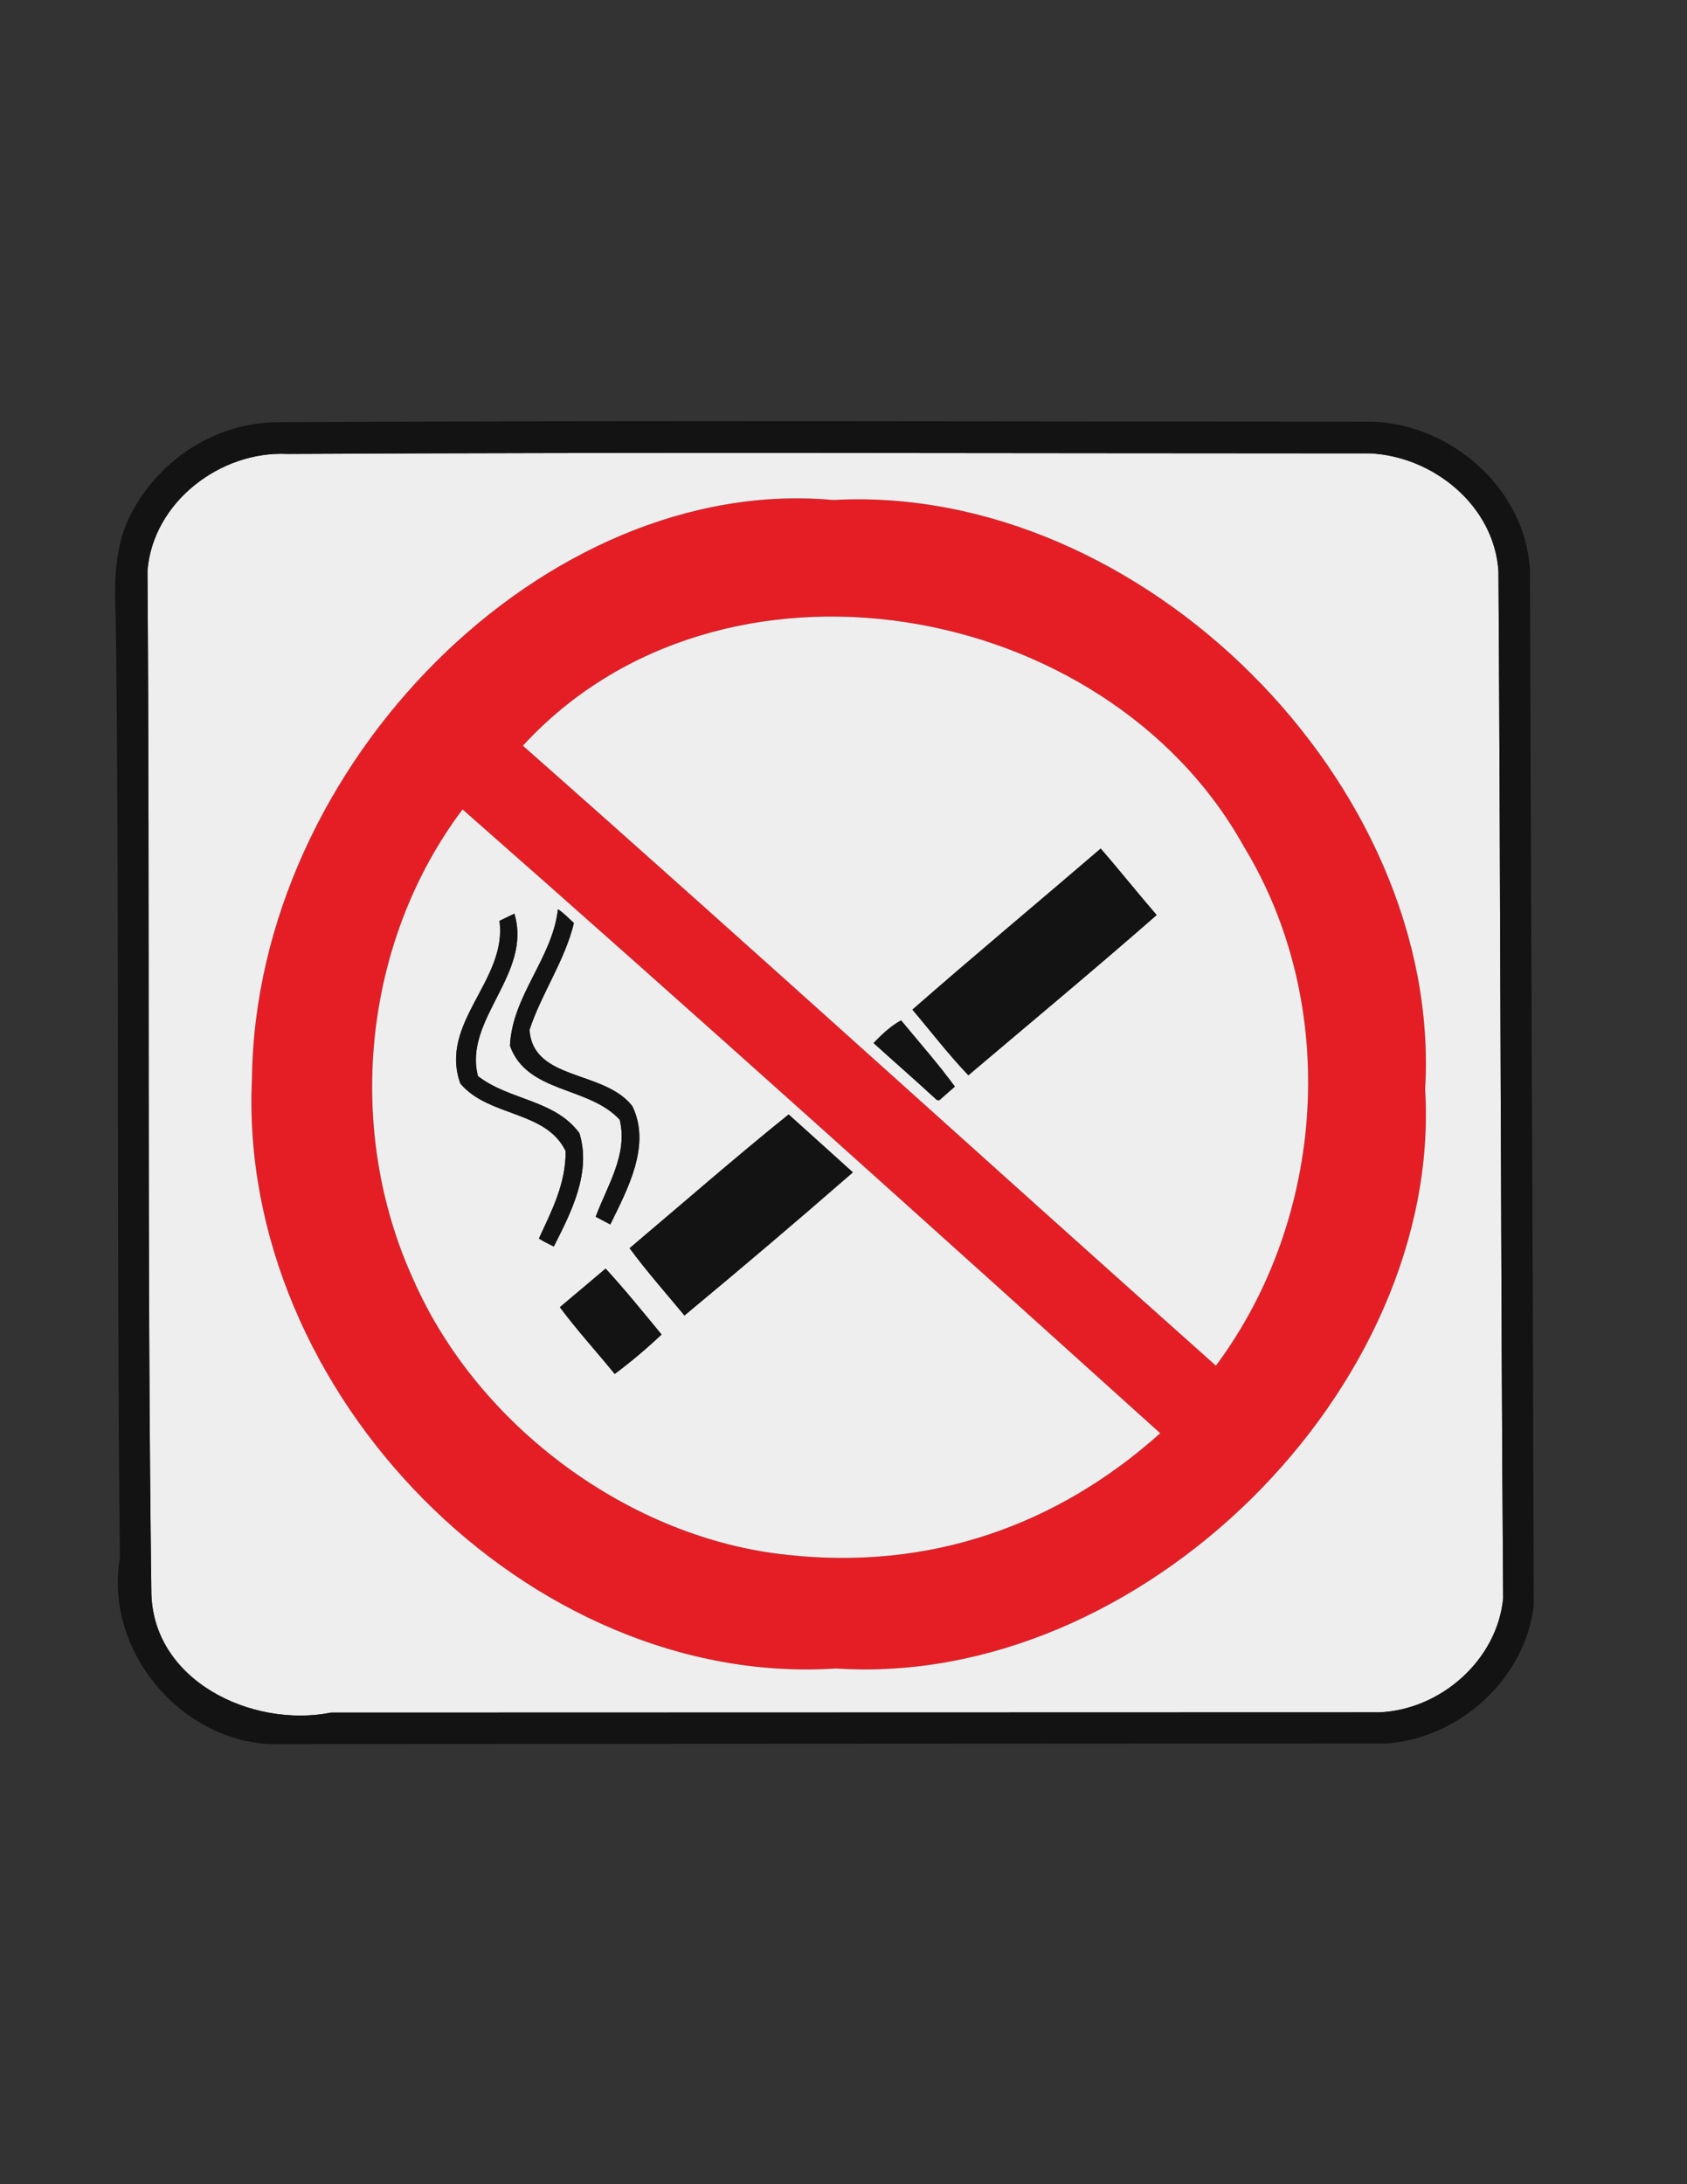 <?xml version="1.0" encoding="utf-8"?>
<!-- Generator: Adobe Illustrator 21.1.0, SVG Export Plug-In . SVG Version: 6.00 Build 0)  -->
<svg version="1.1" id="Layer_1" xmlns="http://www.w3.org/2000/svg" xmlns:xlink="http://www.w3.org/1999/xlink" x="0px" y="0px"
	 viewBox="0 0 612 792" enable-background="new 0 0 612 792" xml:space="preserve">
<rect x="0" y="0" width="612" height="792" fill="#333333" stroke="none"/>
<g>
	<path fill="#E51E25" d="M302.3,181.3c-104.1-9.5-209.6,95.5-210.9,210c-5.3,114.1,100.7,221,211.9,213.7
		c110.9,7.3,220.2-102,213.7-210C523.5,284.5,414.2,175.2,302.3,181.3z M285.7,563.8c-56.8-5.8-112.1-46.3-135.6-99.5
		c-25.1-54.6-18.7-122.4,17.7-170.8c85,74.7,169,150.4,253.1,226.2C383.6,553.1,337.4,569.5,285.7,563.8z M441.1,495.2
		C357.2,420.5,274,344.8,189.7,270.4c71.6-78,211.4-53.6,261.5,36.5C486.2,364.3,481.1,441.5,441.1,495.2z"/>
	<path fill="#EEEEEE" d="M497.1,164.4c-131,0-261.9-0.5-392.8,0.2c-24.4-1.2-48.8,17.5-50.8,42.3c0.9,123.3-0.2,246.6,1.4,369.8
		c0,32.7,36.5,50,65.2,44.3l380.2-0.1c22.3-0.9,42.8-18.9,45-41.3c-0.9-124.1-0.9-248.3-1.7-372.4
		C542.1,183.3,519.9,165.5,497.1,164.4z M303.3,605c-111.2,7.3-217.2-99.6-211.9-213.7c1.3-114.5,106.8-219.5,210.9-210
		C414.2,175.2,523.5,284.5,517,395C523.5,503,414.2,612.3,303.3,605z M189.7,270.4c84.3,74.4,167.5,150.1,251.4,224.8
		c40-53.7,45.1-130.9,10.1-188.3C401.1,216.8,261.3,192.4,189.7,270.4z M340.7,399l-0.9-0.2c-7.7-7.1-15.3-13.7-22.9-20.6
		c3-3.1,6.4-6.3,10-8.2c6.6,8,13.5,15.8,19.5,24L340.7,399z M351.3,389.9c-7.1-7.4-13.6-15.9-20.3-23.8
		c22.5-19.7,45.6-38.9,68.3-58.4c6.8,7.8,13.4,16.1,20.3,24.1C397.2,351.4,374.1,370.6,351.3,389.9z M150.1,464.3
		c23.5,53.2,78.8,93.7,135.6,99.5c51.7,5.7,97.9-10.7,135.2-44.1c-84.1-75.8-168.1-151.5-253.1-226.2
		C131.4,341.9,125,409.7,150.1,464.3z M223,498.2c-6.6-8.1-13.8-16-19.9-24.2l16.6-14c7,7.6,13.7,15.9,20.3,23.9
		C234.6,489,228.8,493.9,223,498.2z M309.4,425.1c-20.2,17.6-40.7,35-61.1,51.9c-6.7-8.1-13.8-16.1-19.9-24.4
		c19.2-16.2,38.3-32.9,57.7-48.5L309.4,425.1z M208.2,334.7c-3.3,13.7-11.7,25.4-16.1,38.7c1.2,18.6,27.1,14.5,37.3,27.7
		c6.9,14.2-1.7,30-8,42.9l-5.3-2.8c4.2-11.3,11.8-22.7,8.7-35.2c-11.2-12.2-33.6-9.5-39.8-26.8c0.8-18.2,15.4-31.7,17.4-49.5
		C204.5,331,206.3,333,208.2,334.7z M186.6,331.3c6.6,21.9-18.6,38.4-13.2,58.9c11.3,8.8,27.9,8.5,36.8,20.7
		c4.4,14.3-3,28.7-9.3,41.1c-1.8-0.9-3.7-1.8-5.4-2.9c4.6-10,9.8-19.9,9.7-31.7c-7.1-14.8-27.9-12.3-38.2-24.5
		c-7.9-22.1,17.1-37.4,14.2-59L186.6,331.3z"/>
	<path fill="#131313" d="M555,206.4c-1.8-29.5-28.9-52.8-57.6-53.5c-132.6,0-265.1-0.5-397.6,0.2c-21.5,0.5-41.3,13-51.7,32.2
		c-6.4,11.2-6.8,25.1-6.1,38.9c1.4,113.5,0.2,227.1,1.5,340.6c-5.7,33,21,65.7,54,67.6c135.2-0.1,270.4-0.1,405.6-0.2
		c26.6-2,50.2-23.6,53.3-50C556.1,457,555.4,331.6,555,206.4z M500.3,620.9L120.1,621c-28.7,5.7-65.2-11.6-65.2-44.3
		c-1.6-123.2-0.5-246.5-1.4-369.8c2-24.8,26.4-43.5,50.8-42.3c130.9-0.7,261.8-0.2,392.8-0.2c22.8,1.1,45,18.9,46.5,42.8
		c0.8,124.1,0.8,248.3,1.7,372.4C543.1,602,522.6,620,500.3,620.9z M326.9,370c6.6,8,13.5,15.8,19.5,24l-5.7,5l-0.9-0.2
		c-7.7-7.1-15.3-13.7-22.9-20.6C319.9,375.1,323.3,371.9,326.9,370z M219.7,460c7,7.6,13.7,15.9,20.3,23.9c-5.4,5.1-11.2,10-17,14.3
		c-6.6-8.1-13.8-16-19.9-24.2L219.7,460z M181.2,333.9l5.4-2.6c6.6,21.9-18.6,38.4-13.2,58.9c11.3,8.8,27.9,8.5,36.8,20.7
		c4.4,14.3-3,28.7-9.3,41.1c-1.8-0.9-3.7-1.8-5.4-2.9c4.6-10,9.8-19.9,9.7-31.7c-7.1-14.8-27.9-12.3-38.2-24.5
		C159.1,370.8,184.1,355.5,181.2,333.9z M399.3,307.7c6.8,7.8,13.4,16.1,20.3,24.1c-22.4,19.6-45.5,38.8-68.3,58.1
		c-7.1-7.4-13.6-15.9-20.3-23.8C353.5,346.4,376.6,327.2,399.3,307.7z M185,379.2c0.8-18.2,15.4-31.7,17.4-49.5
		c2.1,1.3,3.9,3.3,5.8,5c-3.3,13.7-11.7,25.4-16.1,38.7c1.2,18.6,27.1,14.5,37.3,27.7c6.9,14.2-1.7,30-8,42.9l-5.3-2.8
		c4.2-11.3,11.8-22.7,8.7-35.2C213.6,393.8,191.2,396.5,185,379.2z M228.4,452.6c19.2-16.2,38.3-32.9,57.7-48.5l23.3,21
		c-20.2,17.6-40.7,35-61.1,51.9C241.6,468.9,234.5,460.9,228.4,452.6z"/>
</g>
</svg>
